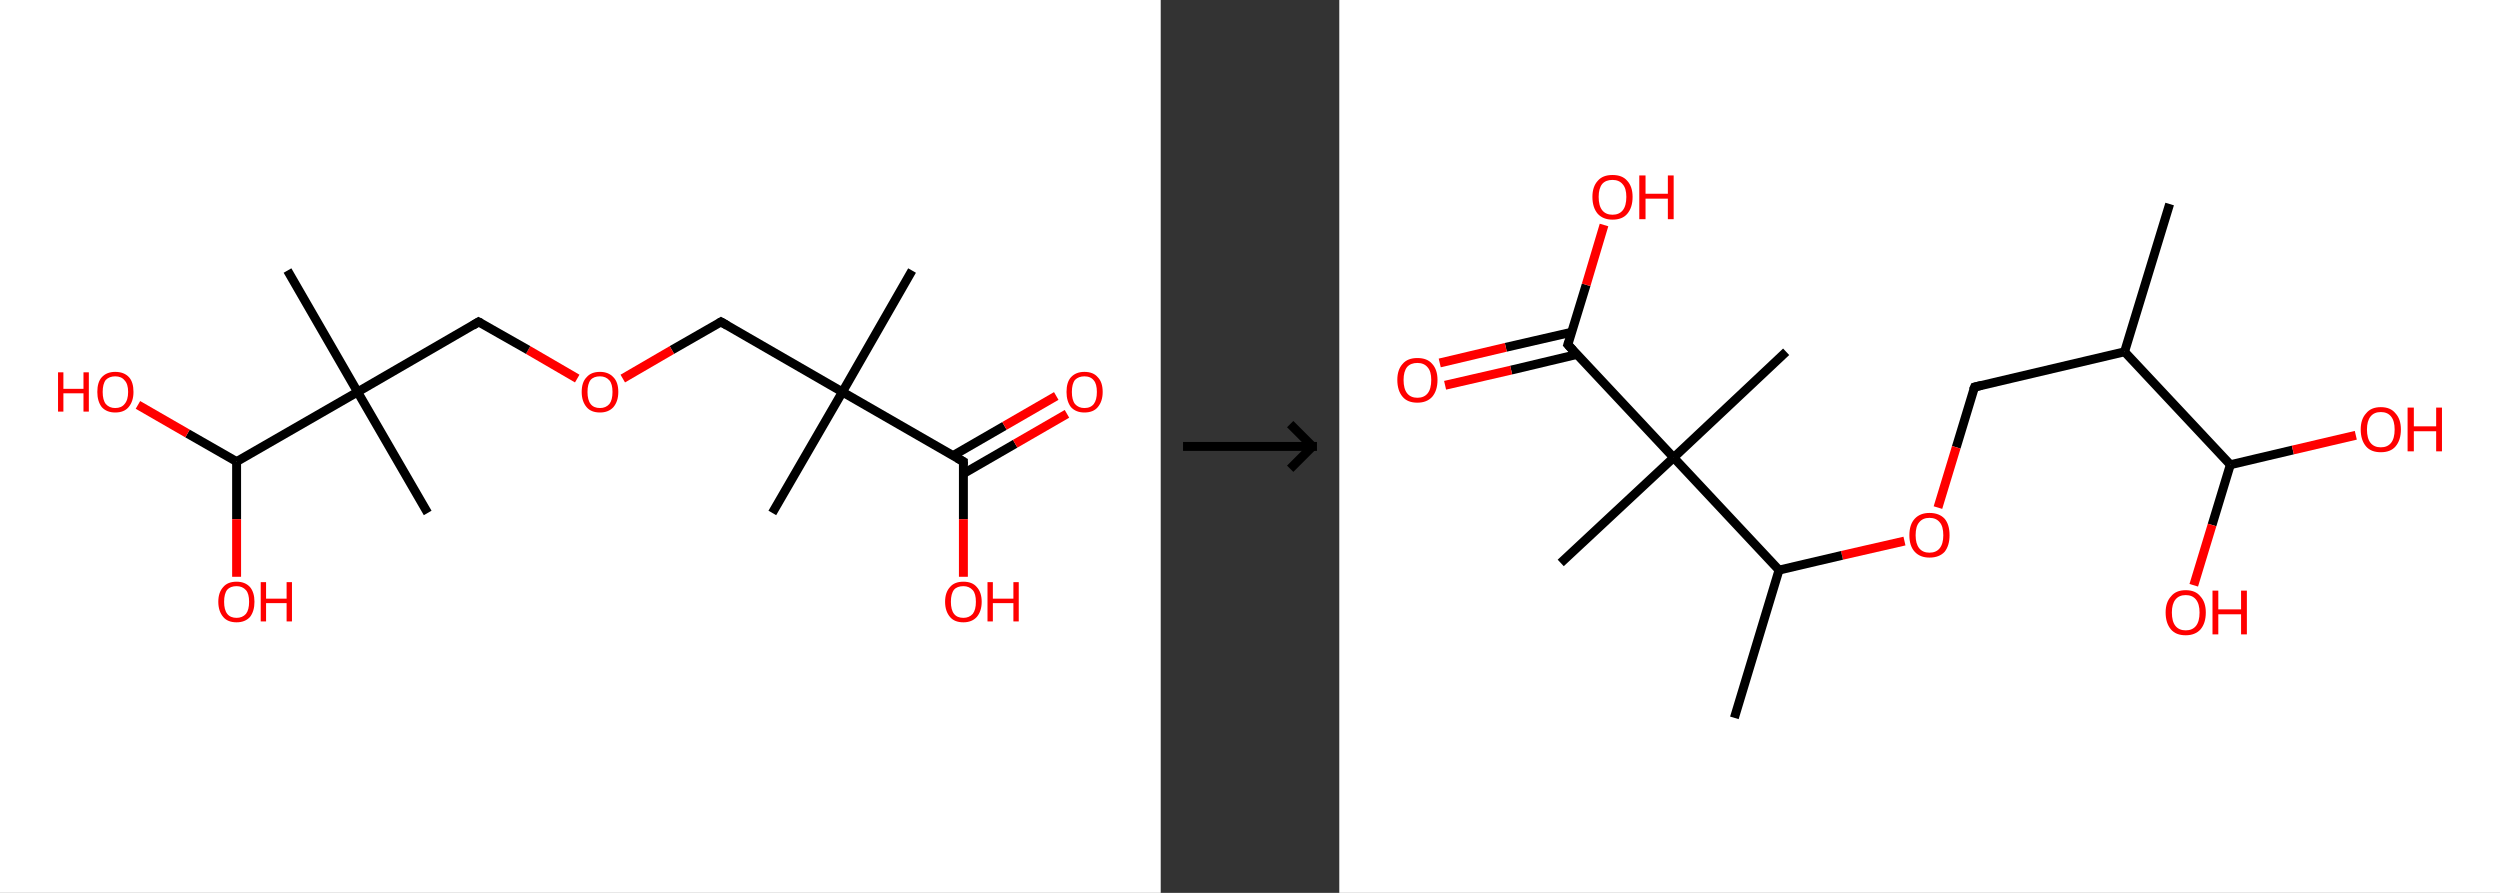 <?xml version='1.0' encoding='ASCII' standalone='yes'?>
<svg xmlns="http://www.w3.org/2000/svg" xmlns:xlink="http://www.w3.org/1999/xlink" version="1.1" width="560.0px" viewBox="0 0 560.0 200.0" height="200.0px">
  <rect x="0" y="0" width="560.0" height="200.0" fill="#333333" stroke="none"/>
  <g>
    <g transform="translate(0, 0) scale(1 1) "><!-- END OF HEADER -->
<rect style="opacity:1.0;fill:#FFFFFF;stroke:none" width="260.0" height="200.0" x="0.0" y="0.0"> </rect>
<path class="bond-0 atom-0 atom-1" d="M 204.3,60.6 L 188.7,87.8" style="fill:none;fill-rule:evenodd;stroke:#000000;stroke-width:2.0px;stroke-linecap:butt;stroke-linejoin:miter;stroke-opacity:1"/>
<path class="bond-1 atom-1 atom-2" d="M 188.7,87.8 L 173.0,114.9" style="fill:none;fill-rule:evenodd;stroke:#000000;stroke-width:2.0px;stroke-linecap:butt;stroke-linejoin:miter;stroke-opacity:1"/>
<path class="bond-2 atom-1 atom-3" d="M 188.7,87.8 L 161.5,72.1" style="fill:none;fill-rule:evenodd;stroke:#000000;stroke-width:2.0px;stroke-linecap:butt;stroke-linejoin:miter;stroke-opacity:1"/>
<path class="bond-3 atom-3 atom-4" d="M 161.5,72.1 L 150.5,78.4" style="fill:none;fill-rule:evenodd;stroke:#000000;stroke-width:2.0px;stroke-linecap:butt;stroke-linejoin:miter;stroke-opacity:1"/>
<path class="bond-3 atom-3 atom-4" d="M 150.5,78.4 L 139.5,84.8" style="fill:none;fill-rule:evenodd;stroke:#FF0000;stroke-width:2.0px;stroke-linecap:butt;stroke-linejoin:miter;stroke-opacity:1"/>
<path class="bond-4 atom-4 atom-5" d="M 129.3,84.8 L 118.3,78.4" style="fill:none;fill-rule:evenodd;stroke:#FF0000;stroke-width:2.0px;stroke-linecap:butt;stroke-linejoin:miter;stroke-opacity:1"/>
<path class="bond-4 atom-4 atom-5" d="M 118.3,78.4 L 107.2,72.1" style="fill:none;fill-rule:evenodd;stroke:#000000;stroke-width:2.0px;stroke-linecap:butt;stroke-linejoin:miter;stroke-opacity:1"/>
<path class="bond-5 atom-5 atom-6" d="M 107.2,72.1 L 80.1,87.8" style="fill:none;fill-rule:evenodd;stroke:#000000;stroke-width:2.0px;stroke-linecap:butt;stroke-linejoin:miter;stroke-opacity:1"/>
<path class="bond-6 atom-6 atom-7" d="M 80.1,87.8 L 95.8,114.9" style="fill:none;fill-rule:evenodd;stroke:#000000;stroke-width:2.0px;stroke-linecap:butt;stroke-linejoin:miter;stroke-opacity:1"/>
<path class="bond-7 atom-6 atom-8" d="M 80.1,87.8 L 64.4,60.6" style="fill:none;fill-rule:evenodd;stroke:#000000;stroke-width:2.0px;stroke-linecap:butt;stroke-linejoin:miter;stroke-opacity:1"/>
<path class="bond-8 atom-6 atom-9" d="M 80.1,87.8 L 53.0,103.4" style="fill:none;fill-rule:evenodd;stroke:#000000;stroke-width:2.0px;stroke-linecap:butt;stroke-linejoin:miter;stroke-opacity:1"/>
<path class="bond-9 atom-9 atom-10" d="M 53.0,103.4 L 53.0,116.3" style="fill:none;fill-rule:evenodd;stroke:#000000;stroke-width:2.0px;stroke-linecap:butt;stroke-linejoin:miter;stroke-opacity:1"/>
<path class="bond-9 atom-9 atom-10" d="M 53.0,116.3 L 53.0,129.2" style="fill:none;fill-rule:evenodd;stroke:#FF0000;stroke-width:2.0px;stroke-linecap:butt;stroke-linejoin:miter;stroke-opacity:1"/>
<path class="bond-10 atom-9 atom-11" d="M 53.0,103.4 L 42.0,97.1" style="fill:none;fill-rule:evenodd;stroke:#000000;stroke-width:2.0px;stroke-linecap:butt;stroke-linejoin:miter;stroke-opacity:1"/>
<path class="bond-10 atom-9 atom-11" d="M 42.0,97.1 L 30.9,90.7" style="fill:none;fill-rule:evenodd;stroke:#FF0000;stroke-width:2.0px;stroke-linecap:butt;stroke-linejoin:miter;stroke-opacity:1"/>
<path class="bond-11 atom-1 atom-12" d="M 188.7,87.8 L 215.8,103.4" style="fill:none;fill-rule:evenodd;stroke:#000000;stroke-width:2.0px;stroke-linecap:butt;stroke-linejoin:miter;stroke-opacity:1"/>
<path class="bond-12 atom-12 atom-13" d="M 215.8,106.1 L 227.4,99.4" style="fill:none;fill-rule:evenodd;stroke:#000000;stroke-width:2.0px;stroke-linecap:butt;stroke-linejoin:miter;stroke-opacity:1"/>
<path class="bond-12 atom-12 atom-13" d="M 227.4,99.4 L 239.0,92.7" style="fill:none;fill-rule:evenodd;stroke:#FF0000;stroke-width:2.0px;stroke-linecap:butt;stroke-linejoin:miter;stroke-opacity:1"/>
<path class="bond-12 atom-12 atom-13" d="M 213.4,102.1 L 225.0,95.4" style="fill:none;fill-rule:evenodd;stroke:#000000;stroke-width:2.0px;stroke-linecap:butt;stroke-linejoin:miter;stroke-opacity:1"/>
<path class="bond-12 atom-12 atom-13" d="M 225.0,95.4 L 236.6,88.7" style="fill:none;fill-rule:evenodd;stroke:#FF0000;stroke-width:2.0px;stroke-linecap:butt;stroke-linejoin:miter;stroke-opacity:1"/>
<path class="bond-13 atom-12 atom-14" d="M 215.8,103.4 L 215.8,116.3" style="fill:none;fill-rule:evenodd;stroke:#000000;stroke-width:2.0px;stroke-linecap:butt;stroke-linejoin:miter;stroke-opacity:1"/>
<path class="bond-13 atom-12 atom-14" d="M 215.8,116.3 L 215.8,129.2" style="fill:none;fill-rule:evenodd;stroke:#FF0000;stroke-width:2.0px;stroke-linecap:butt;stroke-linejoin:miter;stroke-opacity:1"/>
<path d="M 162.9,72.9 L 161.5,72.1 L 161.0,72.4" style="fill:none;stroke:#000000;stroke-width:2.0px;stroke-linecap:butt;stroke-linejoin:miter;stroke-opacity:1;"/>
<path d="M 107.8,72.4 L 107.2,72.1 L 105.9,72.9" style="fill:none;stroke:#000000;stroke-width:2.0px;stroke-linecap:butt;stroke-linejoin:miter;stroke-opacity:1;"/>
<path d="M 214.4,102.6 L 215.8,103.4 L 215.8,104.1" style="fill:none;stroke:#000000;stroke-width:2.0px;stroke-linecap:butt;stroke-linejoin:miter;stroke-opacity:1;"/>
<path class="atom-4" d="M 130.3 87.8 Q 130.3 85.6, 131.4 84.5 Q 132.4 83.3, 134.4 83.3 Q 136.3 83.3, 137.4 84.5 Q 138.5 85.6, 138.5 87.8 Q 138.5 89.9, 137.4 91.2 Q 136.3 92.4, 134.4 92.4 Q 132.4 92.4, 131.4 91.2 Q 130.3 89.9, 130.3 87.8 M 134.4 91.4 Q 135.7 91.4, 136.5 90.5 Q 137.2 89.6, 137.2 87.8 Q 137.2 86.0, 136.5 85.2 Q 135.7 84.3, 134.4 84.3 Q 133.0 84.3, 132.3 85.1 Q 131.6 86.0, 131.6 87.8 Q 131.6 89.6, 132.3 90.5 Q 133.0 91.4, 134.4 91.4 " fill="#FF0000"/>
<path class="atom-10" d="M 48.9 134.8 Q 48.9 132.7, 50.0 131.5 Q 51.0 130.3, 53.0 130.3 Q 54.9 130.3, 56.0 131.5 Q 57.0 132.7, 57.0 134.8 Q 57.0 136.9, 56.0 138.2 Q 54.9 139.4, 53.0 139.4 Q 51.0 139.4, 50.0 138.2 Q 48.9 136.9, 48.9 134.8 M 53.0 138.4 Q 54.3 138.4, 55.1 137.5 Q 55.8 136.6, 55.8 134.8 Q 55.8 133.0, 55.1 132.2 Q 54.3 131.3, 53.0 131.3 Q 51.6 131.3, 50.9 132.1 Q 50.2 133.0, 50.2 134.8 Q 50.2 136.6, 50.9 137.5 Q 51.6 138.4, 53.0 138.4 " fill="#FF0000"/>
<path class="atom-10" d="M 58.4 130.4 L 59.6 130.4 L 59.6 134.1 L 64.2 134.1 L 64.2 130.4 L 65.4 130.4 L 65.4 139.2 L 64.2 139.2 L 64.2 135.1 L 59.6 135.1 L 59.6 139.2 L 58.4 139.2 L 58.4 130.4 " fill="#FF0000"/>
<path class="atom-11" d="M 13.0 83.4 L 14.2 83.4 L 14.2 87.1 L 18.7 87.1 L 18.7 83.4 L 19.9 83.4 L 19.9 92.2 L 18.7 92.2 L 18.7 88.1 L 14.2 88.1 L 14.2 92.2 L 13.0 92.2 L 13.0 83.4 " fill="#FF0000"/>
<path class="atom-11" d="M 21.8 87.8 Q 21.8 85.6, 22.8 84.5 Q 23.9 83.3, 25.8 83.3 Q 27.8 83.3, 28.9 84.5 Q 29.9 85.6, 29.9 87.8 Q 29.9 89.9, 28.8 91.2 Q 27.8 92.4, 25.8 92.4 Q 23.9 92.4, 22.8 91.2 Q 21.8 89.9, 21.8 87.8 M 25.8 91.4 Q 27.2 91.4, 27.9 90.5 Q 28.7 89.6, 28.7 87.8 Q 28.7 86.0, 27.9 85.2 Q 27.2 84.3, 25.8 84.3 Q 24.5 84.3, 23.7 85.1 Q 23.0 86.0, 23.0 87.8 Q 23.0 89.6, 23.7 90.5 Q 24.5 91.4, 25.8 91.4 " fill="#FF0000"/>
<path class="atom-13" d="M 238.9 87.8 Q 238.9 85.6, 239.9 84.5 Q 241.0 83.3, 242.9 83.3 Q 244.9 83.3, 245.9 84.5 Q 247.0 85.6, 247.0 87.8 Q 247.0 89.9, 245.9 91.2 Q 244.9 92.4, 242.9 92.4 Q 241.0 92.4, 239.9 91.2 Q 238.9 89.9, 238.9 87.8 M 242.9 91.4 Q 244.3 91.4, 245.0 90.5 Q 245.7 89.6, 245.7 87.8 Q 245.7 86.0, 245.0 85.2 Q 244.3 84.3, 242.9 84.3 Q 241.6 84.3, 240.8 85.1 Q 240.1 86.0, 240.1 87.8 Q 240.1 89.6, 240.8 90.5 Q 241.6 91.4, 242.9 91.4 " fill="#FF0000"/>
<path class="atom-14" d="M 211.7 134.8 Q 211.7 132.7, 212.8 131.5 Q 213.8 130.3, 215.8 130.3 Q 217.8 130.3, 218.8 131.5 Q 219.9 132.7, 219.9 134.8 Q 219.9 136.9, 218.8 138.2 Q 217.7 139.4, 215.8 139.4 Q 213.8 139.4, 212.8 138.2 Q 211.7 136.9, 211.7 134.8 M 215.8 138.4 Q 217.1 138.4, 217.9 137.5 Q 218.6 136.6, 218.6 134.8 Q 218.6 133.0, 217.9 132.2 Q 217.1 131.3, 215.8 131.3 Q 214.4 131.3, 213.7 132.1 Q 213.0 133.0, 213.0 134.8 Q 213.0 136.6, 213.7 137.5 Q 214.4 138.4, 215.8 138.4 " fill="#FF0000"/>
<path class="atom-14" d="M 221.2 130.4 L 222.4 130.4 L 222.4 134.1 L 227.0 134.1 L 227.0 130.4 L 228.2 130.4 L 228.2 139.2 L 227.0 139.2 L 227.0 135.1 L 222.4 135.1 L 222.4 139.2 L 221.2 139.2 L 221.2 130.4 " fill="#FF0000"/>
</g>
    <g transform="translate(260.0, 0) scale(1 1) "><line x1="5" y1="100" x2="35" y2="100" style="stroke:rgb(0,0,0);stroke-width:2"/>
  <line x1="34" y1="100" x2="29" y2="95" style="stroke:rgb(0,0,0);stroke-width:2"/>
  <line x1="34" y1="100" x2="29" y2="105" style="stroke:rgb(0,0,0);stroke-width:2"/>
</g>
    <g transform="translate(300.0, 0) scale(1 1) "><!-- END OF HEADER -->
<rect style="opacity:1.0;fill:#FFFFFF;stroke:none" width="260.0" height="200.0" x="0.0" y="0.0"> </rect>
<path class="bond-0 atom-0 atom-1" d="M 186.0,45.7 L 175.9,78.8" style="fill:none;fill-rule:evenodd;stroke:#000000;stroke-width:2.0px;stroke-linecap:butt;stroke-linejoin:miter;stroke-opacity:1"/>
<path class="bond-1 atom-1 atom-2" d="M 175.9,78.8 L 142.3,86.7" style="fill:none;fill-rule:evenodd;stroke:#000000;stroke-width:2.0px;stroke-linecap:butt;stroke-linejoin:miter;stroke-opacity:1"/>
<path class="bond-2 atom-2 atom-3" d="M 142.3,86.7 L 138.2,100.2" style="fill:none;fill-rule:evenodd;stroke:#000000;stroke-width:2.0px;stroke-linecap:butt;stroke-linejoin:miter;stroke-opacity:1"/>
<path class="bond-2 atom-2 atom-3" d="M 138.2,100.2 L 134.1,113.7" style="fill:none;fill-rule:evenodd;stroke:#FF0000;stroke-width:2.0px;stroke-linecap:butt;stroke-linejoin:miter;stroke-opacity:1"/>
<path class="bond-3 atom-3 atom-4" d="M 126.6,121.2 L 112.6,124.4" style="fill:none;fill-rule:evenodd;stroke:#FF0000;stroke-width:2.0px;stroke-linecap:butt;stroke-linejoin:miter;stroke-opacity:1"/>
<path class="bond-3 atom-3 atom-4" d="M 112.6,124.4 L 98.5,127.7" style="fill:none;fill-rule:evenodd;stroke:#000000;stroke-width:2.0px;stroke-linecap:butt;stroke-linejoin:miter;stroke-opacity:1"/>
<path class="bond-4 atom-4 atom-5" d="M 98.5,127.7 L 88.5,160.8" style="fill:none;fill-rule:evenodd;stroke:#000000;stroke-width:2.0px;stroke-linecap:butt;stroke-linejoin:miter;stroke-opacity:1"/>
<path class="bond-5 atom-4 atom-6" d="M 98.5,127.7 L 74.9,102.5" style="fill:none;fill-rule:evenodd;stroke:#000000;stroke-width:2.0px;stroke-linecap:butt;stroke-linejoin:miter;stroke-opacity:1"/>
<path class="bond-6 atom-6 atom-7" d="M 74.9,102.5 L 100.1,78.8" style="fill:none;fill-rule:evenodd;stroke:#000000;stroke-width:2.0px;stroke-linecap:butt;stroke-linejoin:miter;stroke-opacity:1"/>
<path class="bond-7 atom-6 atom-8" d="M 74.9,102.5 L 49.6,126.1" style="fill:none;fill-rule:evenodd;stroke:#000000;stroke-width:2.0px;stroke-linecap:butt;stroke-linejoin:miter;stroke-opacity:1"/>
<path class="bond-8 atom-6 atom-9" d="M 74.9,102.5 L 51.2,77.2" style="fill:none;fill-rule:evenodd;stroke:#000000;stroke-width:2.0px;stroke-linecap:butt;stroke-linejoin:miter;stroke-opacity:1"/>
<path class="bond-9 atom-9 atom-10" d="M 52.1,74.4 L 37.3,77.8" style="fill:none;fill-rule:evenodd;stroke:#000000;stroke-width:2.0px;stroke-linecap:butt;stroke-linejoin:miter;stroke-opacity:1"/>
<path class="bond-9 atom-9 atom-10" d="M 37.3,77.8 L 22.5,81.3" style="fill:none;fill-rule:evenodd;stroke:#FF0000;stroke-width:2.0px;stroke-linecap:butt;stroke-linejoin:miter;stroke-opacity:1"/>
<path class="bond-9 atom-9 atom-10" d="M 53.2,79.4 L 38.5,82.9" style="fill:none;fill-rule:evenodd;stroke:#000000;stroke-width:2.0px;stroke-linecap:butt;stroke-linejoin:miter;stroke-opacity:1"/>
<path class="bond-9 atom-9 atom-10" d="M 38.5,82.9 L 23.7,86.3" style="fill:none;fill-rule:evenodd;stroke:#FF0000;stroke-width:2.0px;stroke-linecap:butt;stroke-linejoin:miter;stroke-opacity:1"/>
<path class="bond-10 atom-9 atom-11" d="M 51.2,77.2 L 55.3,63.8" style="fill:none;fill-rule:evenodd;stroke:#000000;stroke-width:2.0px;stroke-linecap:butt;stroke-linejoin:miter;stroke-opacity:1"/>
<path class="bond-10 atom-9 atom-11" d="M 55.3,63.8 L 59.3,50.4" style="fill:none;fill-rule:evenodd;stroke:#FF0000;stroke-width:2.0px;stroke-linecap:butt;stroke-linejoin:miter;stroke-opacity:1"/>
<path class="bond-11 atom-1 atom-12" d="M 175.9,78.8 L 199.6,104.1" style="fill:none;fill-rule:evenodd;stroke:#000000;stroke-width:2.0px;stroke-linecap:butt;stroke-linejoin:miter;stroke-opacity:1"/>
<path class="bond-12 atom-12 atom-13" d="M 199.6,104.1 L 195.5,117.6" style="fill:none;fill-rule:evenodd;stroke:#000000;stroke-width:2.0px;stroke-linecap:butt;stroke-linejoin:miter;stroke-opacity:1"/>
<path class="bond-12 atom-12 atom-13" d="M 195.5,117.6 L 191.4,131.1" style="fill:none;fill-rule:evenodd;stroke:#FF0000;stroke-width:2.0px;stroke-linecap:butt;stroke-linejoin:miter;stroke-opacity:1"/>
<path class="bond-13 atom-12 atom-14" d="M 199.6,104.1 L 213.6,100.8" style="fill:none;fill-rule:evenodd;stroke:#000000;stroke-width:2.0px;stroke-linecap:butt;stroke-linejoin:miter;stroke-opacity:1"/>
<path class="bond-13 atom-12 atom-14" d="M 213.6,100.8 L 227.7,97.5" style="fill:none;fill-rule:evenodd;stroke:#FF0000;stroke-width:2.0px;stroke-linecap:butt;stroke-linejoin:miter;stroke-opacity:1"/>
<path d="M 143.9,86.3 L 142.3,86.7 L 142.0,87.4" style="fill:none;stroke:#000000;stroke-width:2.0px;stroke-linecap:butt;stroke-linejoin:miter;stroke-opacity:1;"/>
<path d="M 52.4,78.5 L 51.2,77.2 L 51.4,76.6" style="fill:none;stroke:#000000;stroke-width:2.0px;stroke-linecap:butt;stroke-linejoin:miter;stroke-opacity:1;"/>
<path class="atom-3" d="M 127.7 119.9 Q 127.7 117.5, 128.9 116.2 Q 130.1 114.9, 132.2 114.9 Q 134.4 114.9, 135.6 116.2 Q 136.7 117.5, 136.7 119.9 Q 136.7 122.2, 135.6 123.6 Q 134.4 124.9, 132.2 124.9 Q 130.1 124.9, 128.9 123.6 Q 127.7 122.3, 127.7 119.9 M 132.2 123.8 Q 133.7 123.8, 134.5 122.8 Q 135.3 121.8, 135.3 119.9 Q 135.3 117.9, 134.5 117.0 Q 133.7 116.0, 132.2 116.0 Q 130.7 116.0, 129.9 117.0 Q 129.1 117.9, 129.1 119.9 Q 129.1 121.8, 129.9 122.8 Q 130.7 123.8, 132.2 123.8 " fill="#FF0000"/>
<path class="atom-10" d="M 13.0 85.1 Q 13.0 82.8, 14.2 81.5 Q 15.3 80.2, 17.5 80.2 Q 19.7 80.2, 20.8 81.5 Q 22.0 82.8, 22.0 85.1 Q 22.0 87.5, 20.8 88.9 Q 19.6 90.2, 17.5 90.2 Q 15.3 90.2, 14.2 88.9 Q 13.0 87.5, 13.0 85.1 M 17.5 89.1 Q 19.0 89.1, 19.8 88.1 Q 20.6 87.1, 20.6 85.1 Q 20.6 83.2, 19.8 82.3 Q 19.0 81.3, 17.5 81.3 Q 16.0 81.3, 15.2 82.2 Q 14.4 83.2, 14.4 85.1 Q 14.4 87.1, 15.2 88.1 Q 16.0 89.1, 17.5 89.1 " fill="#FF0000"/>
<path class="atom-11" d="M 56.7 44.1 Q 56.7 41.8, 57.9 40.5 Q 59.0 39.2, 61.2 39.2 Q 63.4 39.2, 64.5 40.5 Q 65.7 41.8, 65.7 44.1 Q 65.7 46.5, 64.5 47.9 Q 63.4 49.2, 61.2 49.2 Q 59.1 49.2, 57.9 47.9 Q 56.7 46.5, 56.7 44.1 M 61.2 48.1 Q 62.7 48.1, 63.5 47.1 Q 64.3 46.1, 64.3 44.1 Q 64.3 42.2, 63.5 41.3 Q 62.7 40.3, 61.2 40.3 Q 59.7 40.3, 58.9 41.2 Q 58.1 42.2, 58.1 44.1 Q 58.1 46.1, 58.9 47.1 Q 59.7 48.1, 61.2 48.1 " fill="#FF0000"/>
<path class="atom-11" d="M 67.2 39.3 L 68.6 39.3 L 68.6 43.4 L 73.6 43.4 L 73.6 39.3 L 74.9 39.3 L 74.9 49.1 L 73.6 49.1 L 73.6 44.5 L 68.6 44.5 L 68.6 49.1 L 67.2 49.1 L 67.2 39.3 " fill="#FF0000"/>
<path class="atom-13" d="M 185.1 137.2 Q 185.1 134.9, 186.3 133.6 Q 187.4 132.2, 189.6 132.2 Q 191.8 132.2, 192.9 133.6 Q 194.1 134.9, 194.1 137.2 Q 194.1 139.6, 192.9 141.0 Q 191.7 142.3, 189.6 142.3 Q 187.4 142.3, 186.3 141.0 Q 185.1 139.6, 185.1 137.2 M 189.6 141.2 Q 191.1 141.2, 191.9 140.2 Q 192.7 139.2, 192.7 137.2 Q 192.7 135.3, 191.9 134.3 Q 191.1 133.3, 189.6 133.3 Q 188.1 133.3, 187.3 134.3 Q 186.5 135.3, 186.5 137.2 Q 186.5 139.2, 187.3 140.2 Q 188.1 141.2, 189.6 141.2 " fill="#FF0000"/>
<path class="atom-13" d="M 195.6 132.3 L 196.9 132.3 L 196.9 136.5 L 202.0 136.5 L 202.0 132.3 L 203.3 132.3 L 203.3 142.1 L 202.0 142.1 L 202.0 137.6 L 196.9 137.6 L 196.9 142.1 L 195.6 142.1 L 195.6 132.3 " fill="#FF0000"/>
<path class="atom-14" d="M 228.8 96.2 Q 228.8 93.9, 230.0 92.6 Q 231.1 91.2, 233.3 91.2 Q 235.5 91.2, 236.6 92.6 Q 237.8 93.9, 237.8 96.2 Q 237.8 98.6, 236.6 100.0 Q 235.5 101.3, 233.3 101.3 Q 231.1 101.3, 230.0 100.0 Q 228.8 98.6, 228.8 96.2 M 233.3 100.2 Q 234.8 100.2, 235.6 99.2 Q 236.4 98.2, 236.4 96.2 Q 236.4 94.3, 235.6 93.3 Q 234.8 92.3, 233.3 92.3 Q 231.8 92.3, 231.0 93.3 Q 230.2 94.3, 230.2 96.2 Q 230.2 98.2, 231.0 99.2 Q 231.8 100.2, 233.3 100.2 " fill="#FF0000"/>
<path class="atom-14" d="M 239.3 91.3 L 240.7 91.3 L 240.7 95.5 L 245.7 95.5 L 245.7 91.3 L 247.0 91.3 L 247.0 101.1 L 245.7 101.1 L 245.7 96.6 L 240.7 96.6 L 240.7 101.1 L 239.3 101.1 L 239.3 91.3 " fill="#FF0000"/>
</g>
  </g>
</svg>
